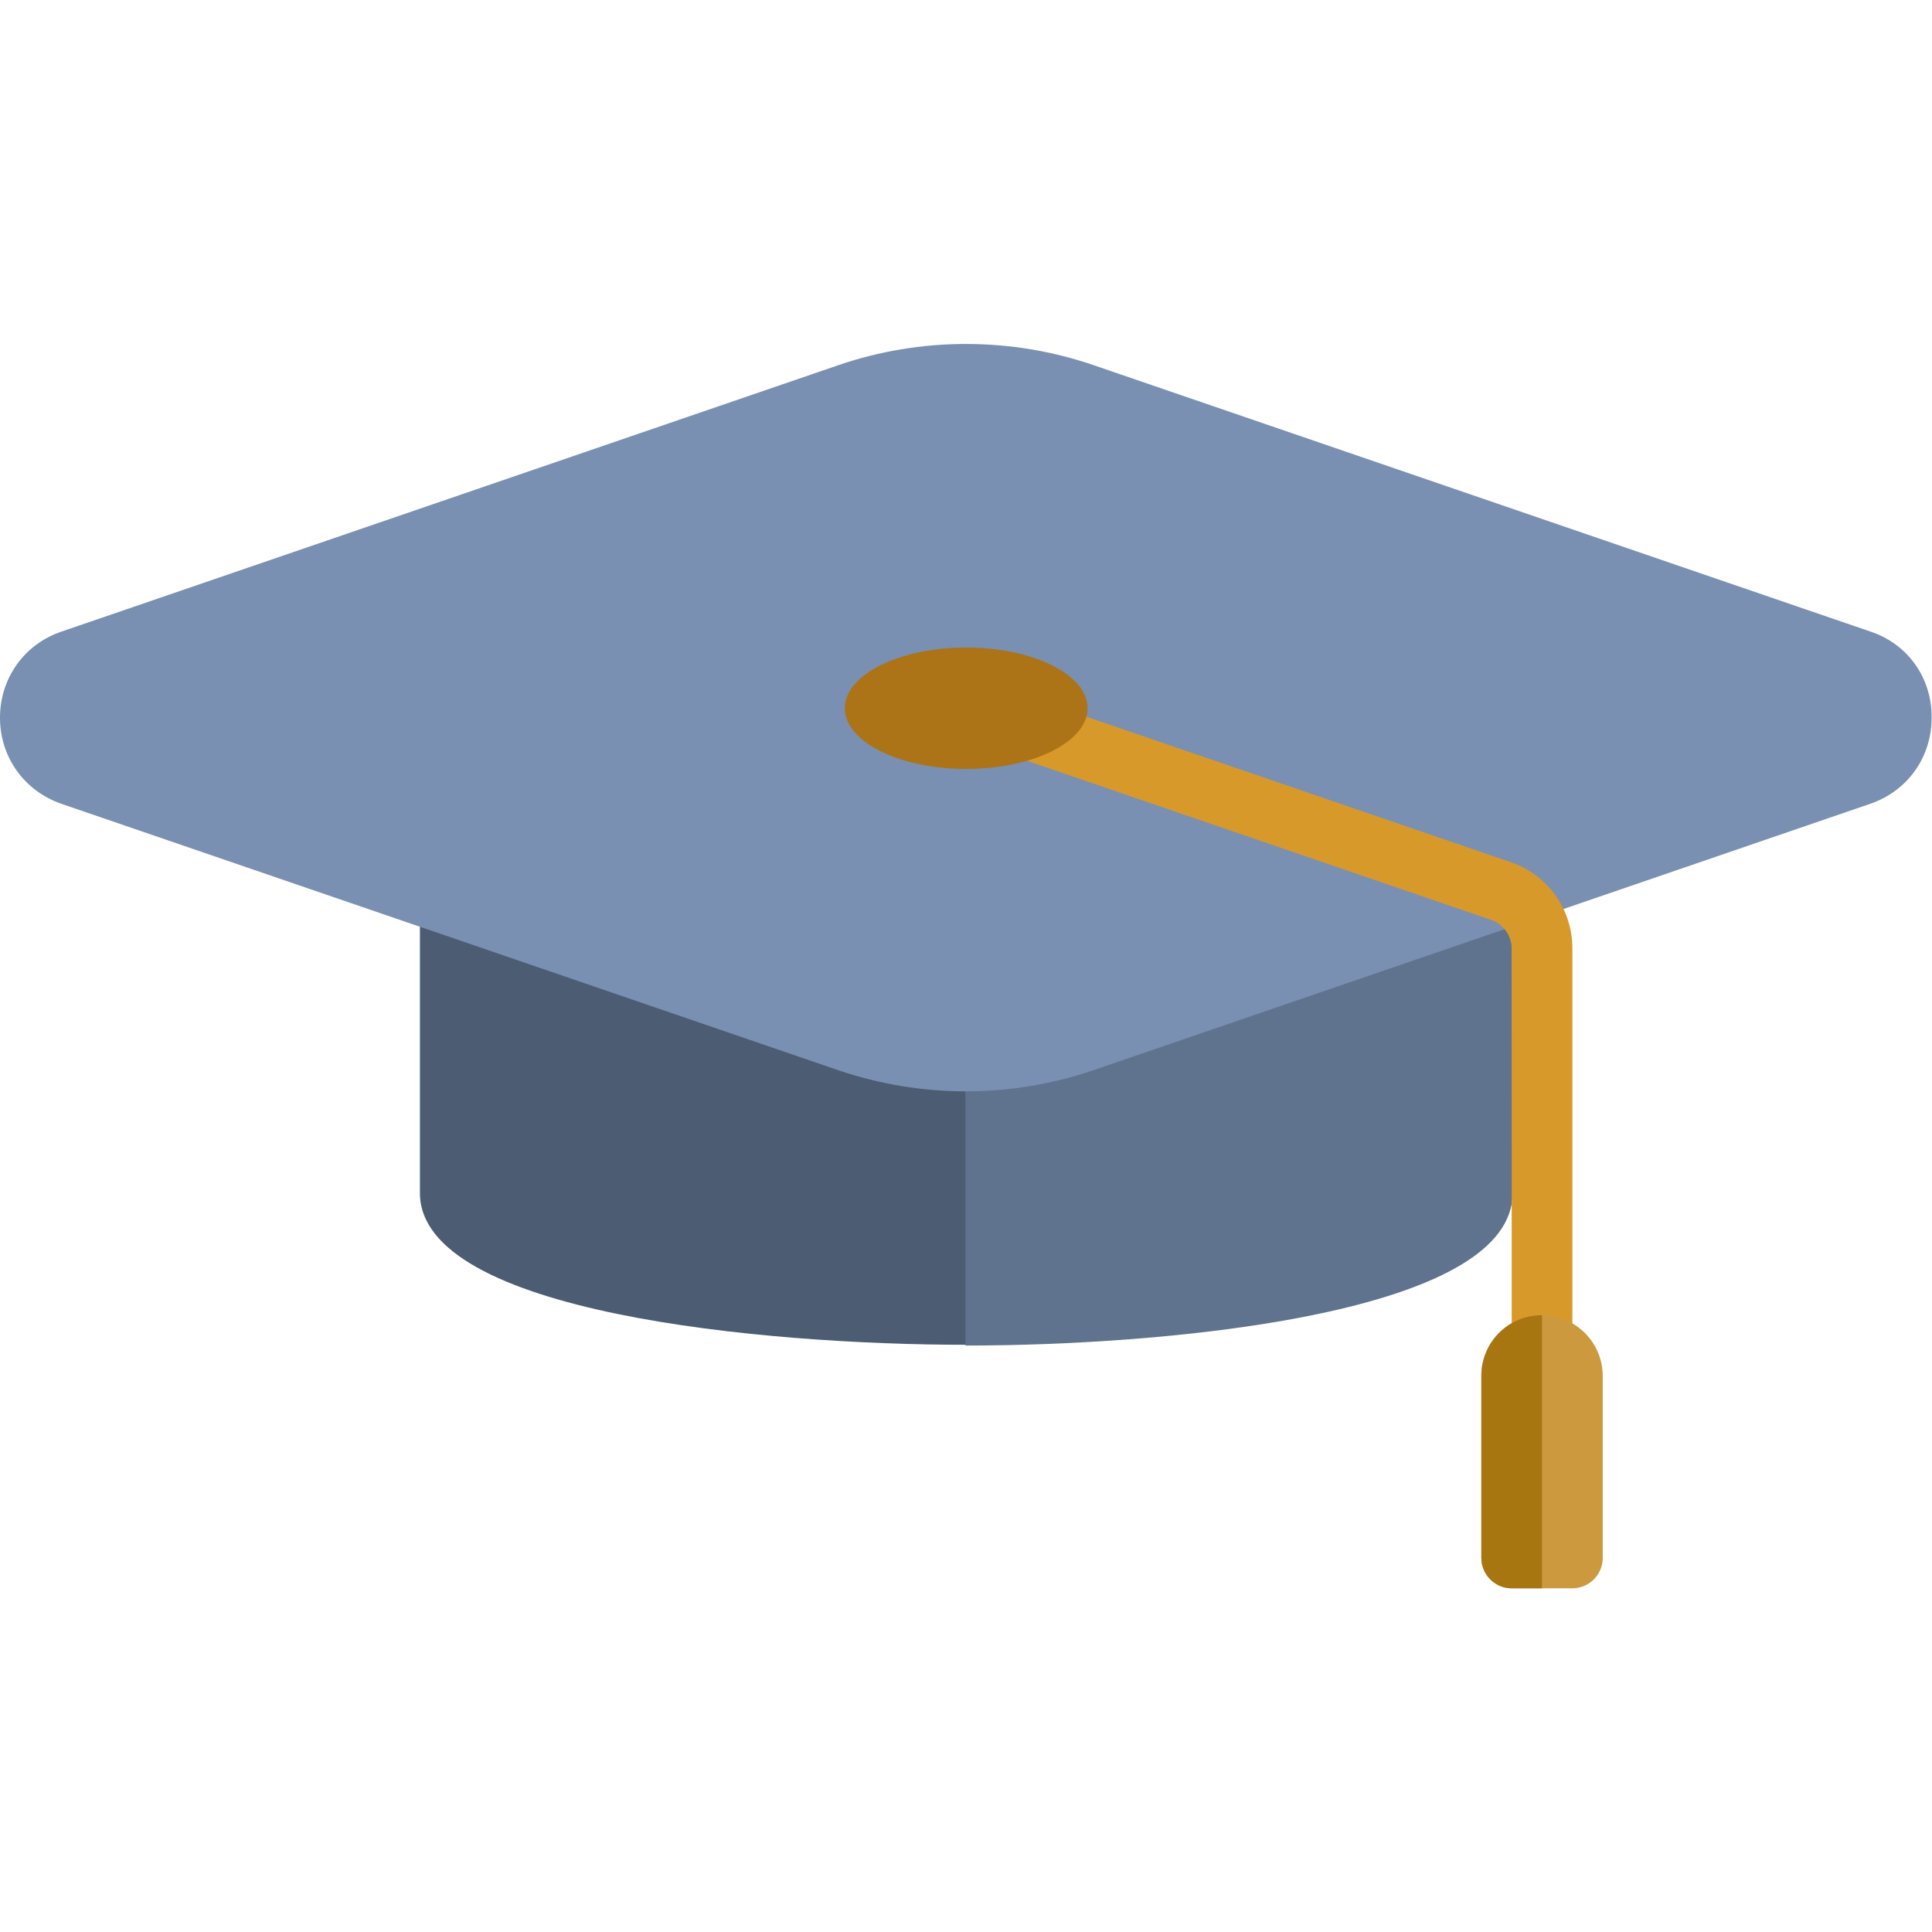 <?xml version="1.0" encoding="utf-8"?>
<!-- Generator: Adobe Illustrator 25.2.3, SVG Export Plug-In . SVG Version: 6.00 Build 0)  -->
<svg version="1.1" xmlns="http://www.w3.org/2000/svg" xmlns:xlink="http://www.w3.org/1999/xlink" x="0px" y="0px" viewBox="0 0 509.3 509.3" style="enable-background:new 0 0 509.3 509.3;" xml:space="preserve">
<path style="fill:#4C5C72;" d="M398.5,210.6c0-2.3-1-4.5-2.7-6c-1.7-1.5-4-2.2-6.2-2l-271.8,32c-4,0.5-7.1,3.9-7.1,7.9v72 c0,31.6,90.5,40,144,40s144-8.4,144-40c0,0,0,0,0,0L398.5,210.6z"/>
<path style="fill:#5F728E;" d="M398.5,234.7h-144v120c0.1,0,0.1,0,0.2,0c52.1,0,139.3-8,143.8-37.6V234.7z"/>
<path style="fill:#7990B2;" d="M493.1,166.5L288.4,96.3c-21.8-7.5-45.7-7.5-67.5,0L16.2,166.5C6.4,169.8,0,178.8,0,189.2 c0,10.4,6.4,19.3,16.2,22.7l204.7,70.2c10.9,3.7,22.3,5.6,33.7,5.6c11.4,0,22.9-1.9,33.7-5.6l204.7-70.2 c9.9-3.4,16.2-12.3,16.2-22.7C509.3,178.8,503,169.8,493.1,166.5z"/>
<path style="fill:#D8992B;" d="M406.5,362.7c-4.4,0-8-3.6-8-8V250.1c0-3.4-2.2-6.5-5.4-7.6l-141.2-48.4c-4.2-1.4-6.4-6-5-10.2 c1.4-4.2,6-6.4,10.2-5l141.2,48.4c9.7,3.3,16.2,12.4,16.2,22.7v104.5C414.5,359.1,410.9,362.7,406.5,362.7z"/>
<path style="fill:#CC993E;" d="M414.5,418.7h-16c-4.4,0-8-3.6-8-8v-48c0-8.8,7.2-16,16-16l0,0c8.8,0,16,7.2,16,16v48 C422.5,415.1,418.9,418.7,414.5,418.7z"/>
<ellipse style="fill:#AD7317;" cx="254.7" cy="186.7" rx="32" ry="16"/>
<path style="fill:#A87611;" d="M390.5,362.7v48c0,4.4,3.6,8,8,8h8v-72C397.6,346.7,390.5,353.8,390.5,362.7z"/>
</svg>
